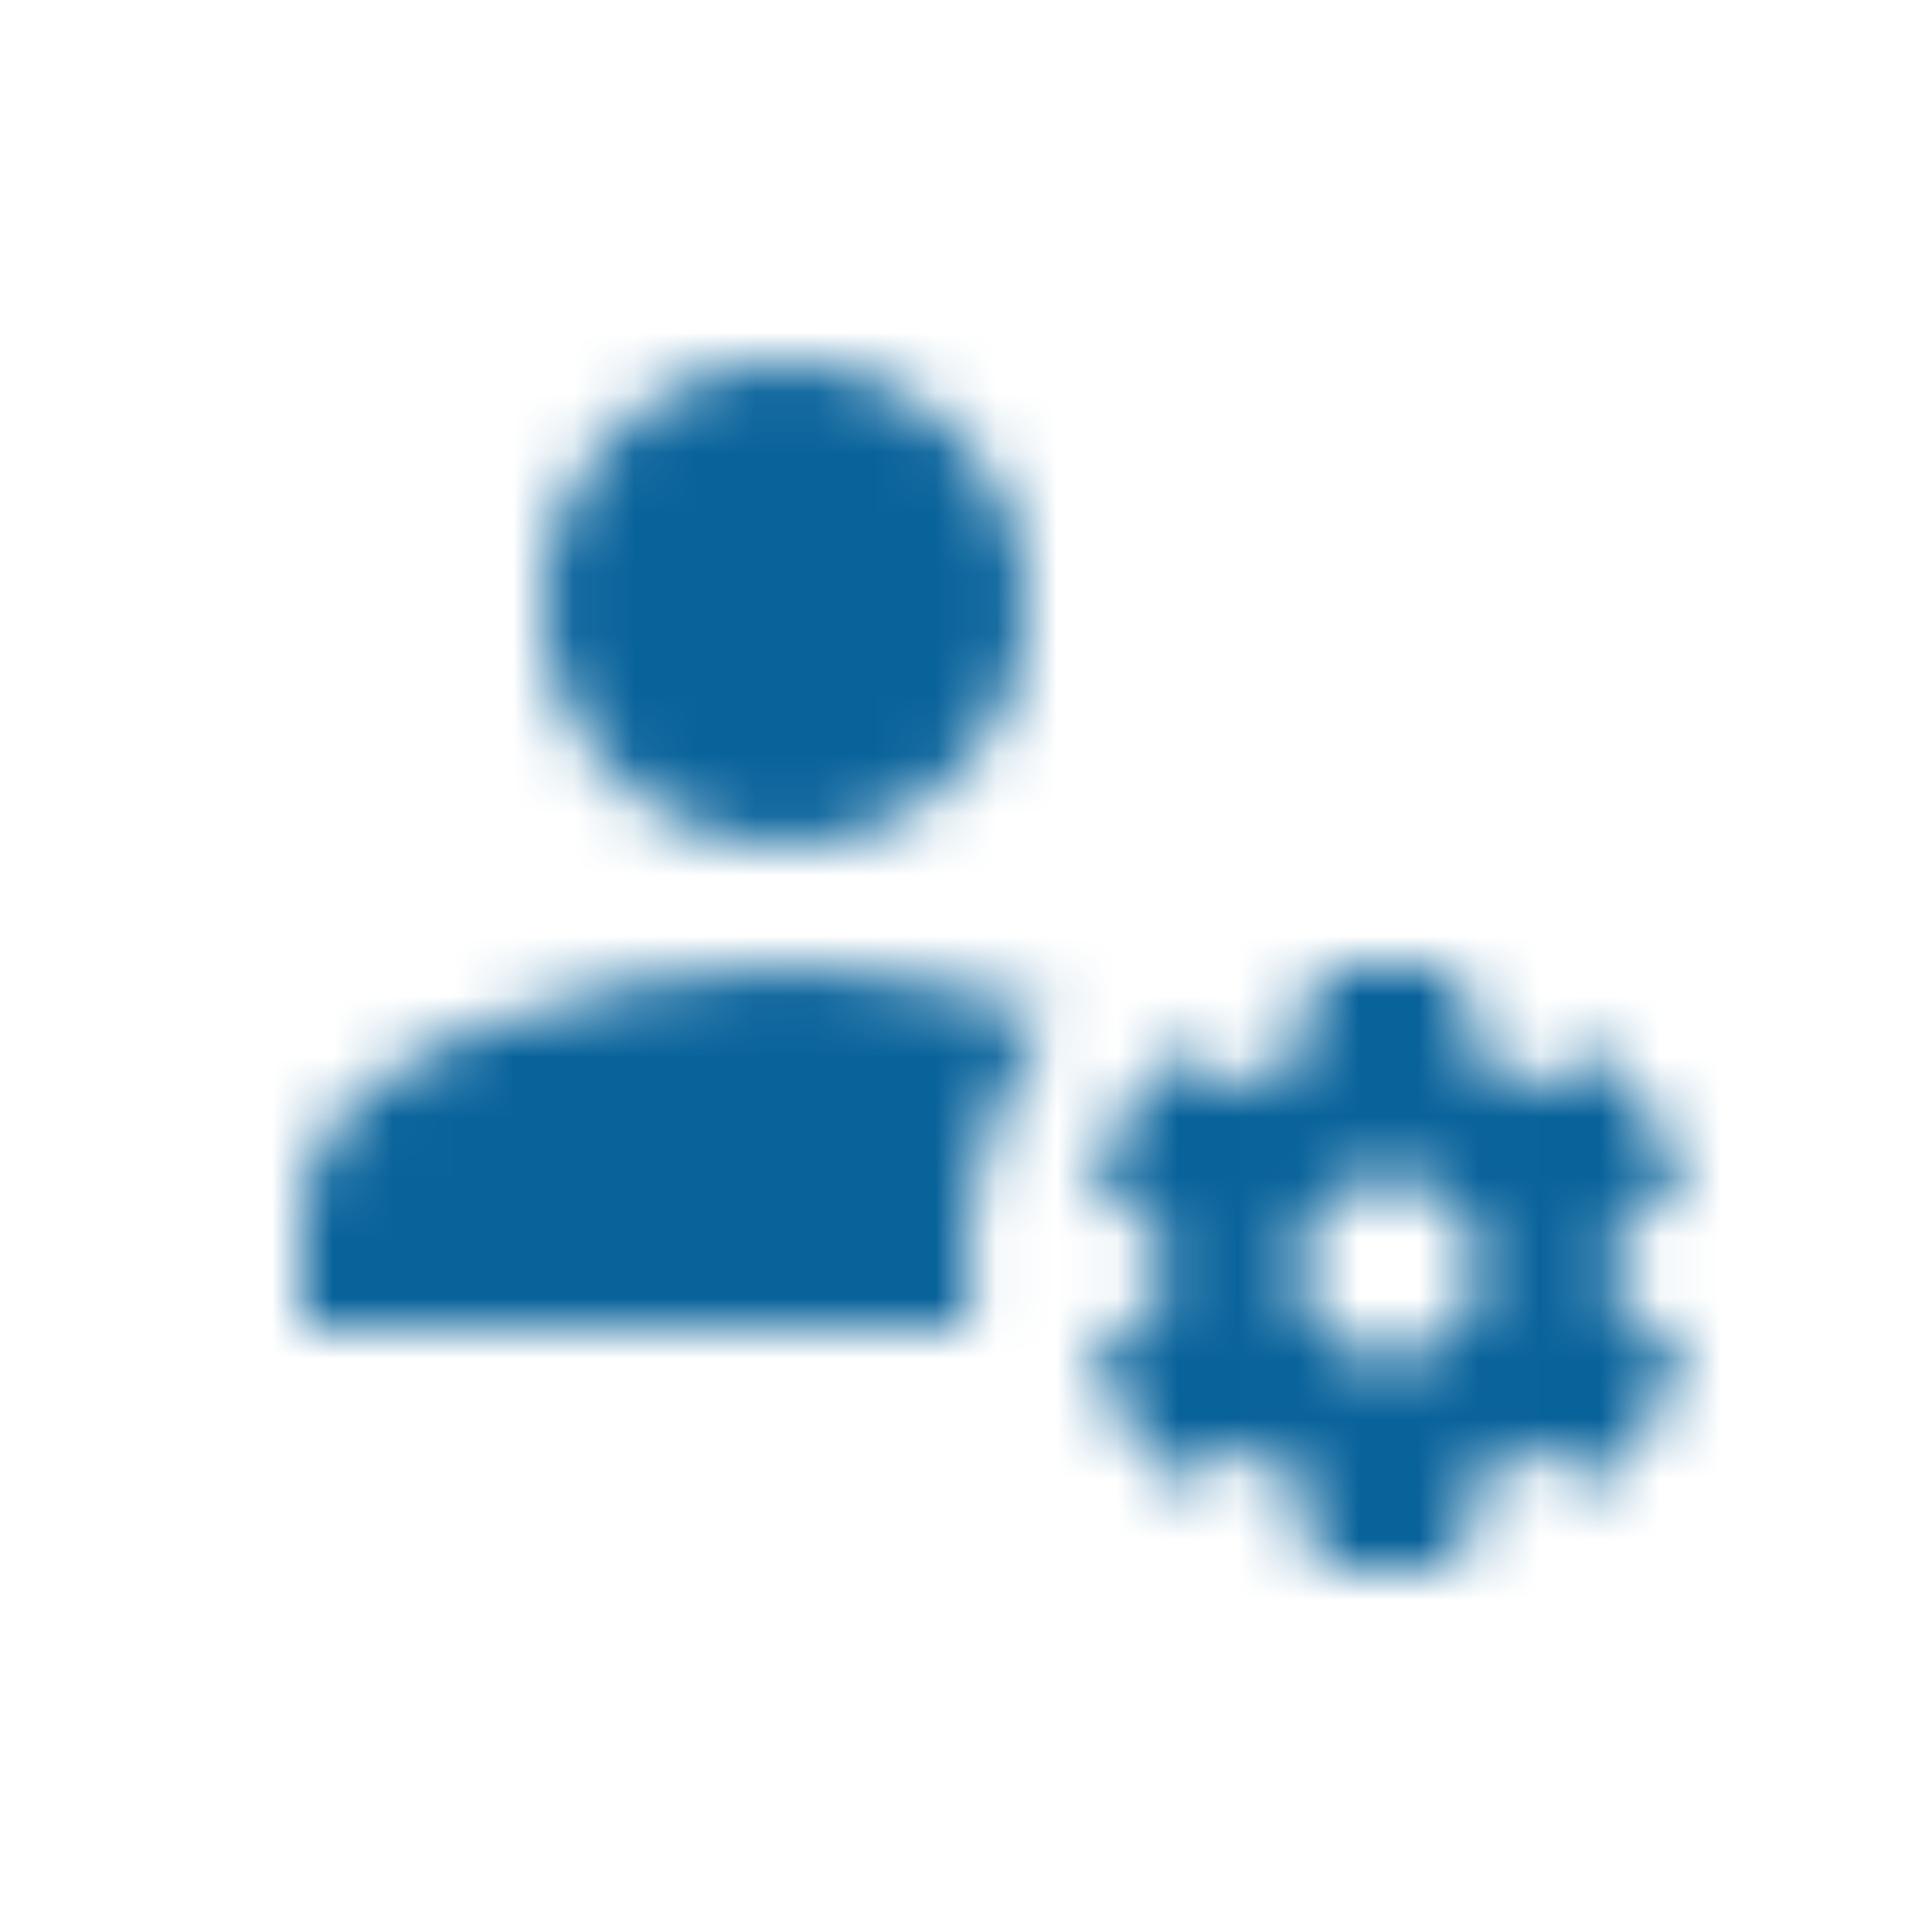 <svg width="32" height="32" viewBox="0 0 32 32" fill="none" xmlns="http://www.w3.org/2000/svg">
<mask id="mask0" mask-type="alpha" maskUnits="userSpaceOnUse" x="5" y="6" width="23" height="20">
<path d="M13 6C11.939 6 10.922 6.421 10.172 7.172C9.421 7.922 9 8.939 9 10C9 11.061 9.421 12.078 10.172 12.828C10.922 13.579 11.939 14 13 14C14.061 14 15.078 13.579 15.828 12.828C16.579 12.078 17 11.061 17 10C17 8.939 16.579 7.922 15.828 7.172C15.078 6.421 14.061 6 13 6ZM13 16C10.33 16 5 17.33 5 20V22H16.08C16.03 21.67 16 21.34 16 21C16 19.5 16.5 18 17.41 16.8C15.88 16.28 14.18 16 13 16ZM22 16C21.87 16 21.76 16.09 21.74 16.21L21.55 17.53C21.25 17.66 20.96 17.82 20.7 18L19.46 17.5C19.35 17.5 19.22 17.5 19.15 17.63L18.15 19.36C18.09 19.47 18.11 19.6 18.21 19.68L19.27 20.5C19.25 20.67 19.24 20.83 19.24 21C19.24 21.17 19.25 21.33 19.27 21.5L18.21 22.32C18.12 22.4 18.09 22.53 18.15 22.64L19.15 24.37C19.21 24.5 19.34 24.5 19.46 24.5L20.7 24C20.96 24.18 21.24 24.35 21.55 24.47L21.74 25.79C21.76 25.91 21.86 26 22 26H24C24.11 26 24.22 25.91 24.24 25.79L24.43 24.47C24.73 24.34 25 24.18 25.27 24L26.5 24.5C26.63 24.5 26.76 24.5 26.83 24.37L27.83 22.64C27.89 22.53 27.86 22.4 27.77 22.32L26.7 21.5C26.72 21.33 26.74 21.17 26.74 21C26.74 20.83 26.73 20.67 26.7 20.5L27.76 19.68C27.85 19.6 27.88 19.47 27.82 19.36L26.82 17.63C26.76 17.5 26.63 17.5 26.5 17.5L25.27 18C25 17.82 24.73 17.65 24.42 17.53L24.23 16.21C24.22 16.09 24.11 16 24 16H22ZM23 19.5C23.398 19.5 23.779 19.658 24.061 19.939C24.342 20.221 24.5 20.602 24.5 21C24.5 21.398 24.342 21.779 24.061 22.061C23.779 22.342 23.398 22.5 23 22.5C22.16 22.5 21.5 21.83 21.5 21C21.5 20.602 21.658 20.221 21.939 19.939C22.221 19.658 22.602 19.5 23 19.5Z" fill="#9E9E9E"/>
</mask>
<g mask="url(#mask0)">
<rect width="32" height="32" fill="#09639B"/>
</g>
</svg>
